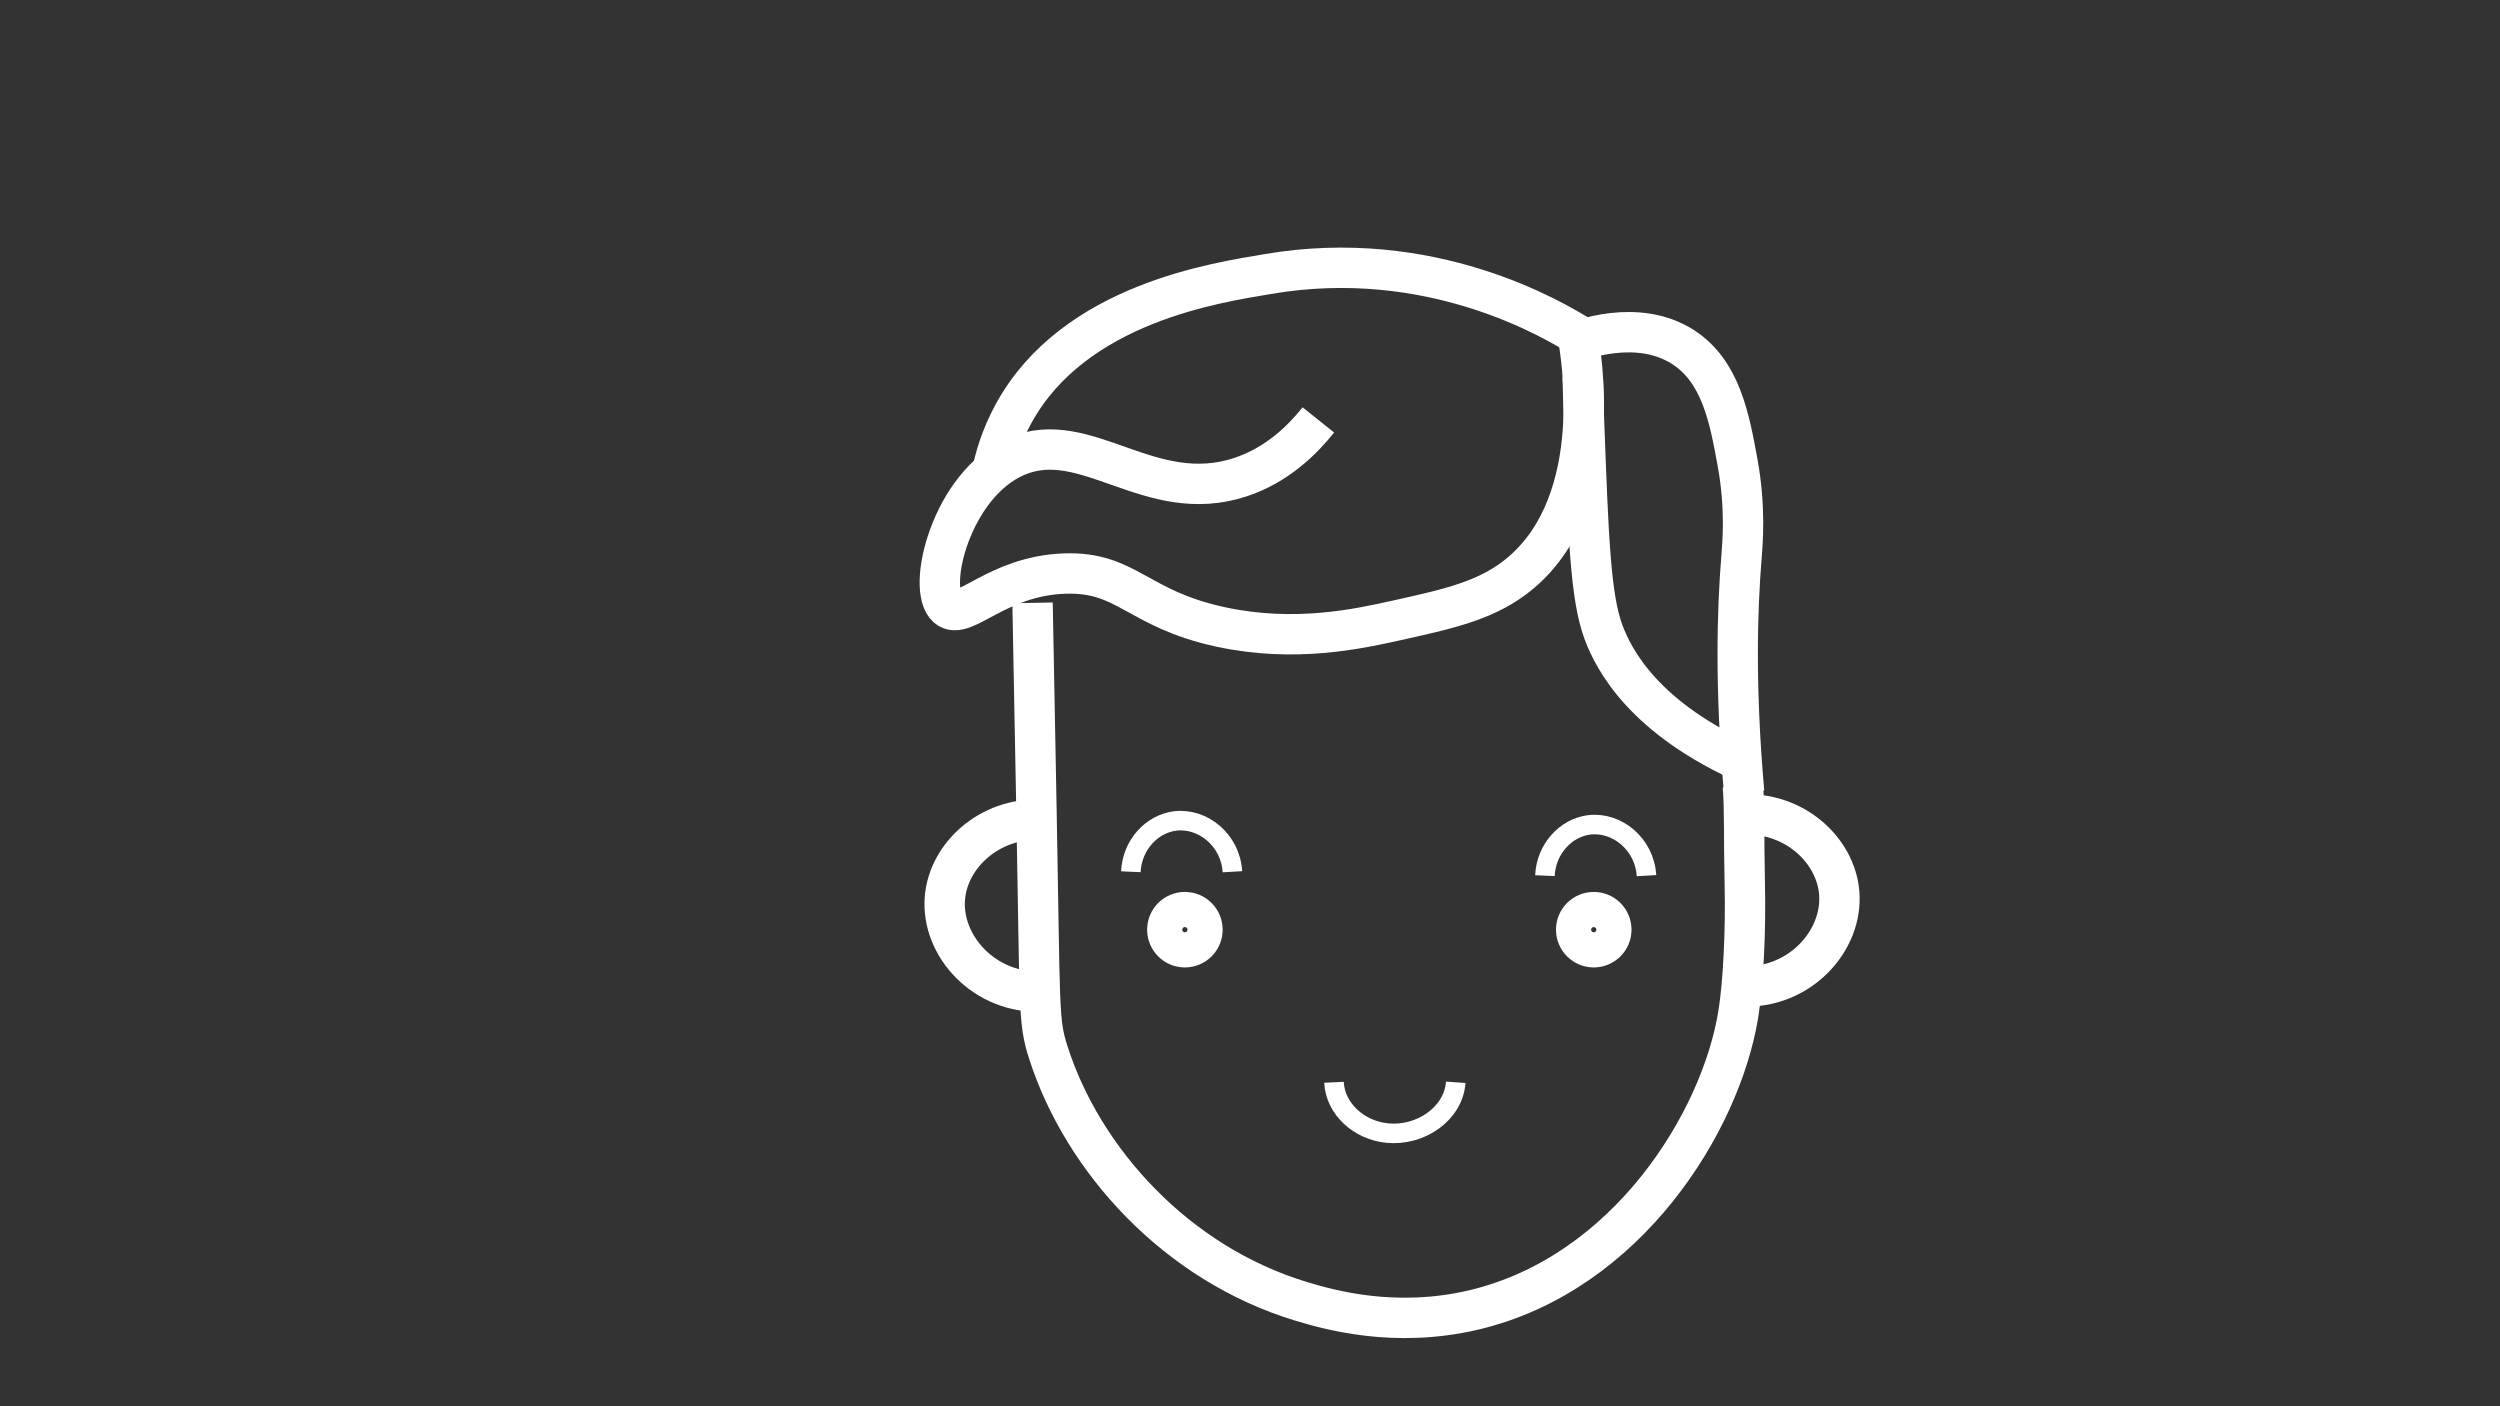 <?xml version="1.0" encoding="utf-8"?>
<!-- Generator: Adobe Illustrator 22.0.0, SVG Export Plug-In . SVG Version: 6.00 Build 0)  -->
<svg version="1.1" id="Слой_1" xmlns="http://www.w3.org/2000/svg" xmlns:xlink="http://www.w3.org/1999/xlink" x="0px" y="0px"
	 viewBox="0 0 1920 1080" style="enable-background:new 0 0 1920 1080;" xml:space="preserve">
<rect x="0" y="0" width="1920" height="1080" fill="#333333" stroke="none"/>
<style type="text/css">
	.st0{display:none;}
	.st1{display:inline;}
	.st2{fill:none;stroke:#FFFFFF;stroke-width:31;stroke-miterlimit:10;}
	.st3{fill:none;stroke:#FFFFFF;stroke-width:15;stroke-miterlimit:10;}
</style>
<g class="st0">
	<rect x="0.5" y="4.5" class="st1" width="1919" height="1075"/>
	<path class="st1" d="M1919,5v1074H1V5H1919 M1920,4H0v1076h1920V4L1920,4z"/>
</g>
<g id="Слой_2_1_">
	<path class="st2" d="M793,463c1,53,2,106,3,159c2.9,152.7,1.2,161.6,9,186c26.4,82.8,98.4,162.5,194.5,191.5
		c21,6.3,71.6,20.9,132.5,6.5c117.6-27.9,189.5-144.1,203-227c3.9-24.2,5.8-64.1,5-100c-0.8-34.3,0-58-1.5-75.5"/>
</g>
<g id="Слой_4">
	<path class="st2" d="M1215.5,259.5c-22.5-14.2-116.9-70.5-242-49c-38.1,6.5-148.5,22.1-195,107c-9.9,18-14.6,34.9-17,47"/>
</g>
<g id="Слой_3">
	<path class="st2" d="M1211.5,256.5c2.8,14.9,22.3,127.1-43,183c-24.9,21.3-54.5,27.8-96,37c-29.4,6.5-77.9,17.3-135,5
		c-64.7-14-71.7-42.7-120-41c-52.4,1.9-77.4,36.8-90,26c-16.5-14.2,3.1-94.5,53-116c53.6-23.1,102.6,38.8,172,16
		c29-9.5,48.5-29.6,60-44"/>
</g>
<g id="Слой_5">
	<path class="st2" d="M1215.5,289.5c0.2,7.7,0.5,19.2,1,33c3.4,90.8,5,136.2,15,163c8,21.4,31.2,66.5,112,102"/>
</g>
<g id="Слой_6">
	<path class="st2" d="M1204.5,264.5c8.4-3.4,53.1-20.4,88,2c29.3,18.8,35.8,55.1,42,89c6.3,34.7,3.8,61.8,3,72
		c-3.3,40.2-5.2,99.5,2,181"/>
</g>
<g id="Слой_7">
	<path class="st2" d="M1339.5,625.5c38.6-1.4,70.2,27.2,73,60c3.2,37.1-30.8,74.2-75,72"/>
</g>
<g id="Слой_8">
	<path class="st2" d="M798.7,629.5c-38.6-1.4-70.2,27.2-73,60c-3.2,37.1,30.8,74.2,75,72"/>
</g>
<g id="Слой_9">
	<path class="st3" d="M1186.5,672.5c0.9-20.4,16-36.8,34-39c21.2-2.6,42.6,14.7,44,39"/>
</g>
<g id="Слой_10">
	<path class="st3" d="M868.5,669.5c0.9-20.4,16-36.8,34-39c21.2-2.6,42.6,14.7,44,39"/>
</g>
<g id="Слой_11">
	<path class="st3" d="M1024.5,831.2c1,20.4,19.1,36.8,40.8,39c25.4,2.6,51-14.7,52.7-39"/>
</g>
<g id="Слой_12">
	<circle class="st2" cx="910" cy="714" r="13.5"/>
</g>
<g id="Слой_13">
	<circle class="st2" cx="1224" cy="714" r="13.5"/>
</g>
</svg>
